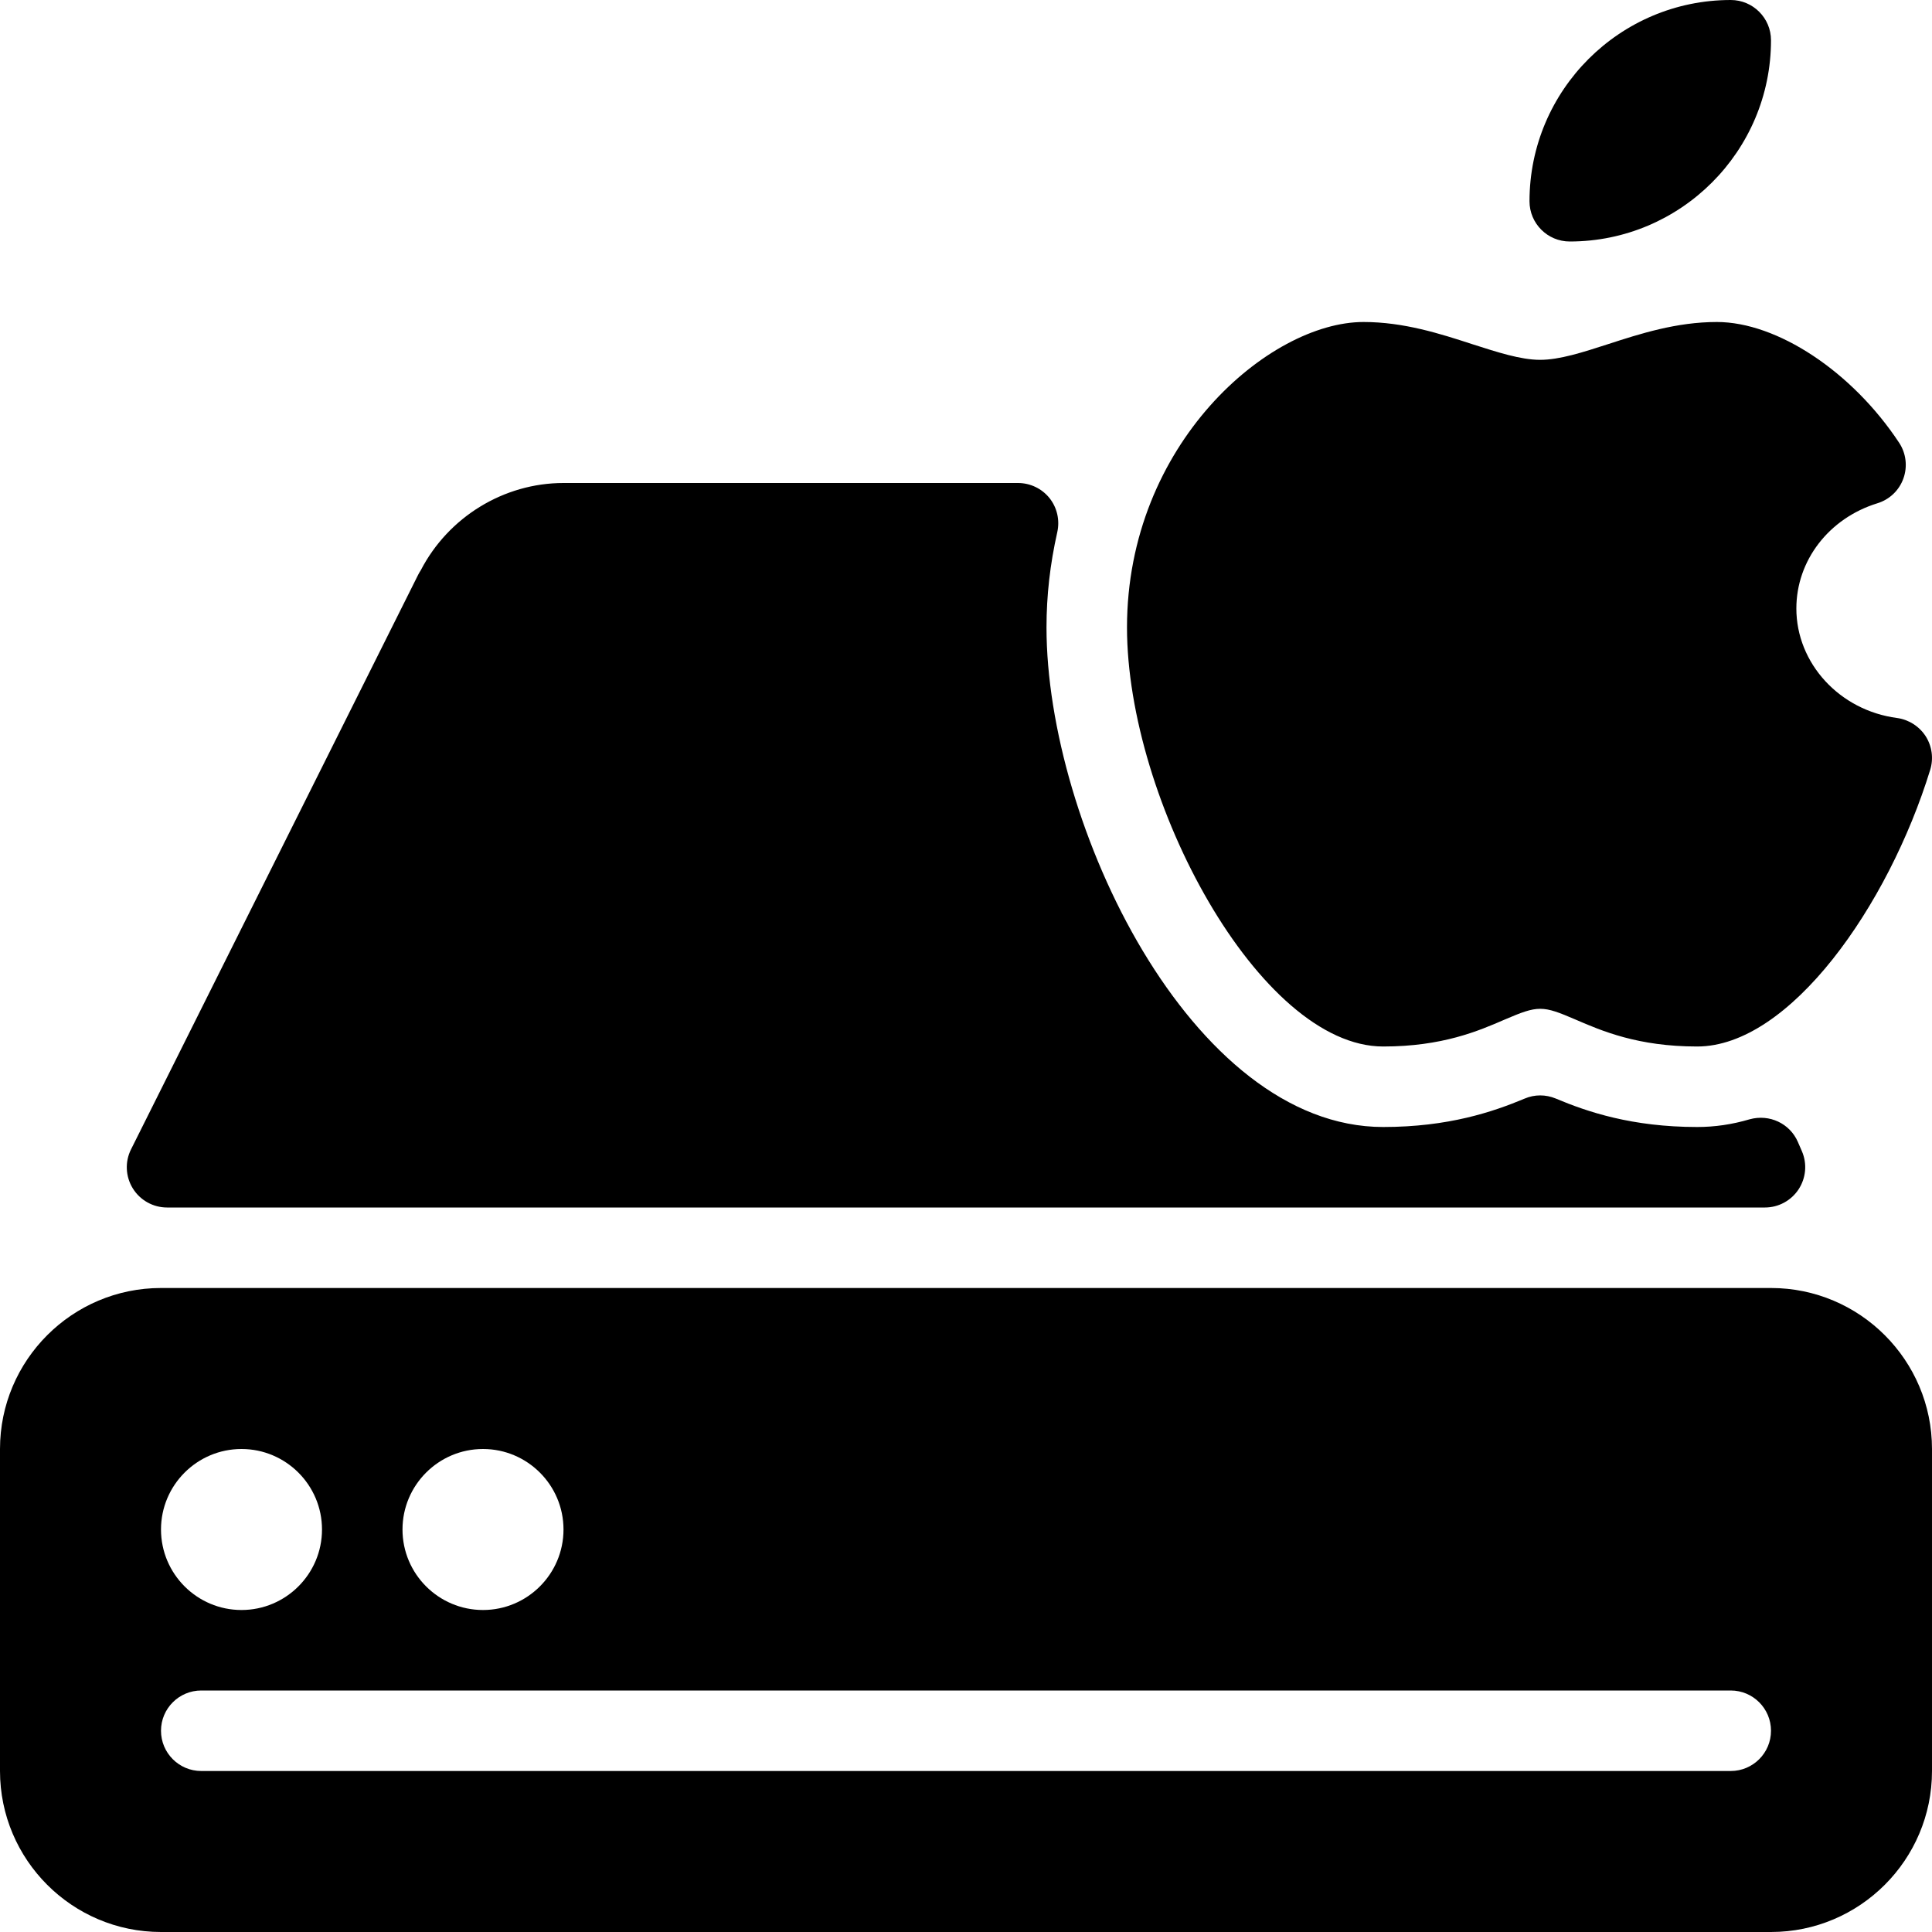 <?xml version="1.0" encoding="iso-8859-1"?>
<!-- Generator: Adobe Illustrator 19.0.0, SVG Export Plug-In . SVG Version: 6.00 Build 0)  -->
<svg version="1.1" id="Layer_1" xmlns="http://www.w3.org/2000/svg" xmlns:xlink="http://www.w3.org/1999/xlink" x="0px" y="0px"
	 viewBox="0 0 24 24" style="enable-background:new 0 0 24 24;" xml:space="preserve">
<g>
	<g>
		<path d="M19.5,3C20.878,3,22,1.879,22,0.5C22,0.224,21.776,0,21.5,0C20.122,0,19,1.121,19,2.5C19,2.776,19.224,3,19.5,3z
			 M17.182,13c0.735,0,1.184-0.193,1.511-0.335c0.415-0.178,0.467-0.177,0.878,0C19.899,12.807,20.348,13,21.083,13
			c1.15,0,2.375-1.748,2.895-3.438C24.021,9.421,24,9.269,23.921,9.145c-0.08-0.123-0.21-0.206-0.356-0.226
			c-0.713-0.094-1.25-0.679-1.25-1.36c0-0.596,0.404-1.121,1.006-1.307c0.151-0.046,0.271-0.16,0.324-0.309s0.033-0.313-0.054-0.444
			C23.008,4.616,22.077,4,21.327,4c-0.501,0-0.954,0.146-1.354,0.276c-0.309,0.1-0.6,0.194-0.841,0.194
			c-0.241,0-0.532-0.095-0.841-0.194C17.892,4.146,17.439,4,16.938,4C15.769,4,14,5.513,14,7.794C14,9.944,15.646,13,17.182,13z
			 M2.075,15h19.85c0.168,0,0.325-0.085,0.418-0.226c0.092-0.141,0.108-0.318,0.041-0.473l-0.05-0.115
			c-0.1-0.231-0.354-0.349-0.598-0.282C21.515,13.969,21.301,14,21.083,14c-0.809,0-1.364-0.188-1.758-0.354
			c-0.123-0.051-0.261-0.052-0.385,0.001C18.546,13.812,17.991,14,17.182,14C14.796,14,13,10.235,13,7.794
			c0-0.396,0.044-0.784,0.134-1.184c0.033-0.148-0.002-0.304-0.097-0.423C12.942,6.069,12.798,6,12.646,6H7
			C6.257,6,5.569,6.424,5.227,7.084C5.215,7.103,5.204,7.121,5.194,7.141l-3.566,7.136c-0.078,0.155-0.069,0.339,0.022,0.486
			C1.741,14.91,1.902,15,2.075,15z M22,16H2c-1.103,0-2,0.897-2,2v4c0,1.103,0.897,2,2,2h20c1.103,0,2-0.897,2-2v-4
			C24,16.897,23.103,16,22,16z M6,18c0.551,0,1,0.448,1,1s-0.449,1-1,1c-0.551,0-1-0.448-1-1S5.449,18,6,18z M3,18
			c0.551,0,1,0.448,1,1s-0.449,1-1,1c-0.551,0-1-0.448-1-1S2.449,18,3,18z M21.5,22h-19C2.224,22,2,21.776,2,21.5S2.224,21,2.5,21
			h19c0.276,0,0.5,0.224,0.5,0.5S21.776,22,21.5,22z"/>
	</g>
</g>
</svg>
